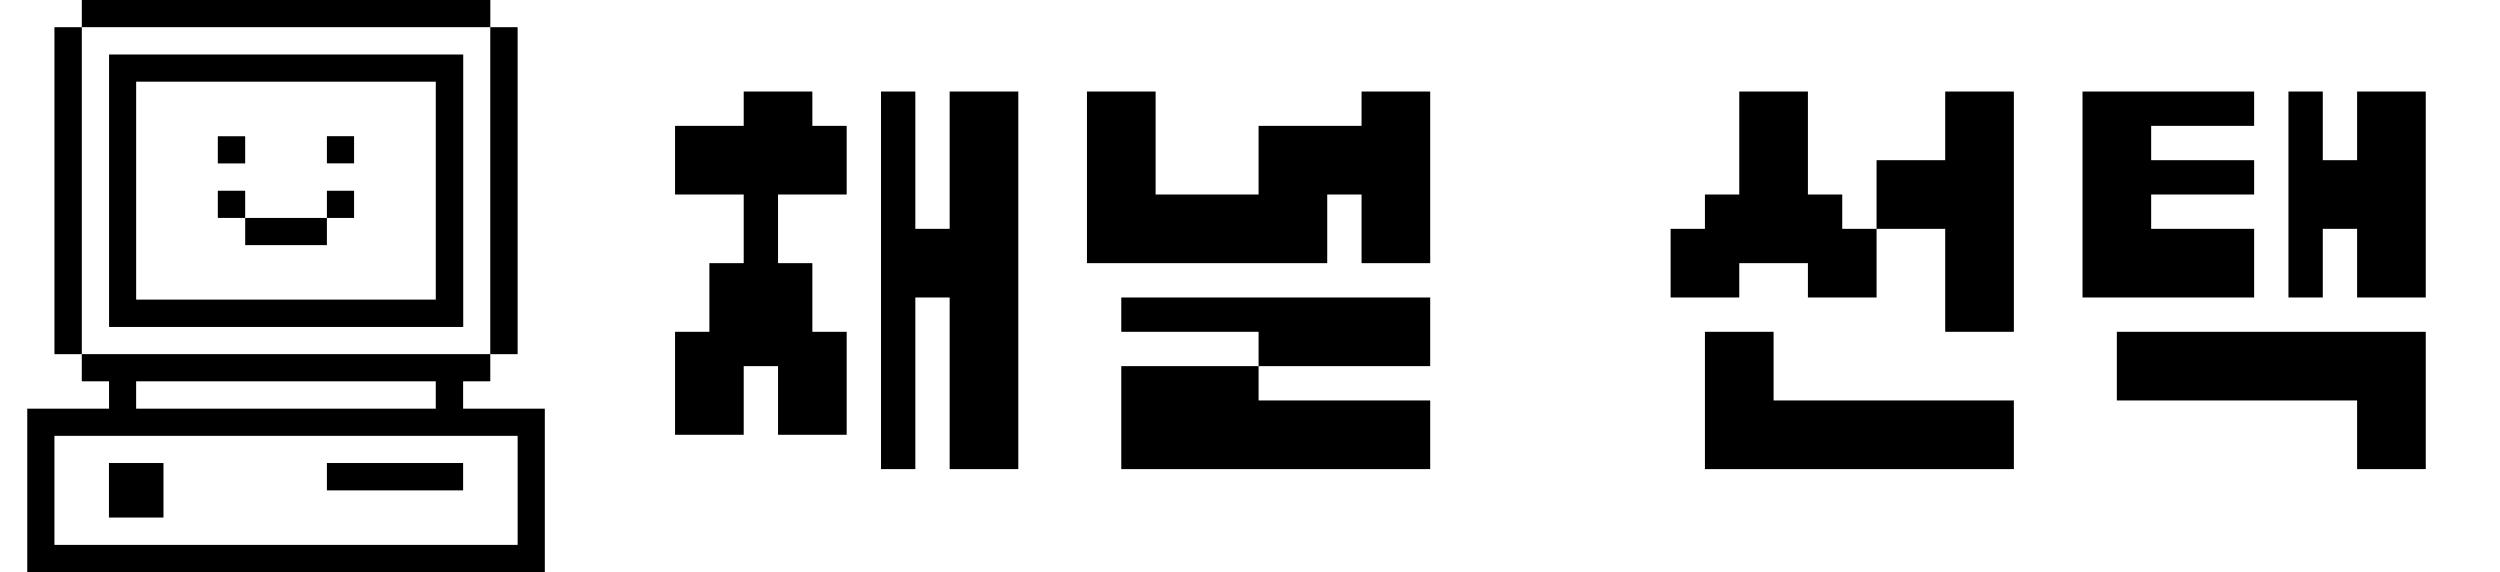 <svg width="437" height="100" viewBox="0 0 437 100" fill="none" xmlns="http://www.w3.org/2000/svg">
<path d="M95.233 71.435H80.952V66.653H85.702V61.903H14.296V66.653H19.061V71.435H4.765V99.997H95.233V71.435ZM23.796 66.653H76.171V71.435H23.796V66.653ZM90.483 95.247H9.515V76.185H90.483V95.247Z" fill="black"/>
<path d="M90.481 4.753H85.699V61.909H90.481V4.753Z" fill="black"/>
<path d="M80.953 80.935H57.141V85.717H80.953V80.935Z" fill="black"/>
<path d="M61.891 33.344H57.141V38.094H61.891V33.344Z" fill="black"/>
<path d="M61.891 23.806H57.141V28.556H61.891V23.806Z" fill="black"/>
<path d="M57.142 38.097H42.86V42.847H57.142V38.097Z" fill="black"/>
<path d="M42.857 33.343H38.076V38.093H42.857V33.343Z" fill="black"/>
<path d="M42.857 23.817H38.076V28.567H42.857V23.817Z" fill="black"/>
<path d="M19.065 57.152H80.972V9.527H19.065V57.152ZM23.8 14.277H76.175V52.371H23.8V14.277Z" fill="black"/>
<path d="M28.576 80.935H19.045V90.467H28.576V80.935Z" fill="black"/>
<path d="M85.708 0H14.302V4.75H85.708V0Z" fill="black"/>
<path d="M14.299 4.753H9.518V61.909H14.299V4.753Z" fill="black"/>
<path d="M118 76V58H124V46H130V34H118V22H130V16H142V22H148V34H136V46H142V58H148V76H136V64H130V76H118ZM154 82V16H160V40H166V16H178V82H166V52H160V82H154ZM190 46V16H202V34H220V22H238V16H250V46H238V34H232V46H190ZM196 82V64H220V70H250V82H196ZM196 58V52H250V64H220V58H196ZM292.023 52V40H298.023V34H304.023V16H316.023V34H322.023V40H328.023V52H316.023V46H304.023V52H292.023ZM328.023 40V28H340.023V16H352.023V58H340.023V40H328.023ZM298.023 82V58H310.023V70H352.023V82H298.023ZM364.023 52V16H394.023V22H376.023V28H394.023V34H376.023V40H394.023V52H364.023ZM400.023 52V16H406.023V28H412.023V16H424.023V52H412.023V40H406.023V52H400.023ZM412.023 70H370.023V58H424.023V82H412.023V70Z" fill="black"/>
</svg>
